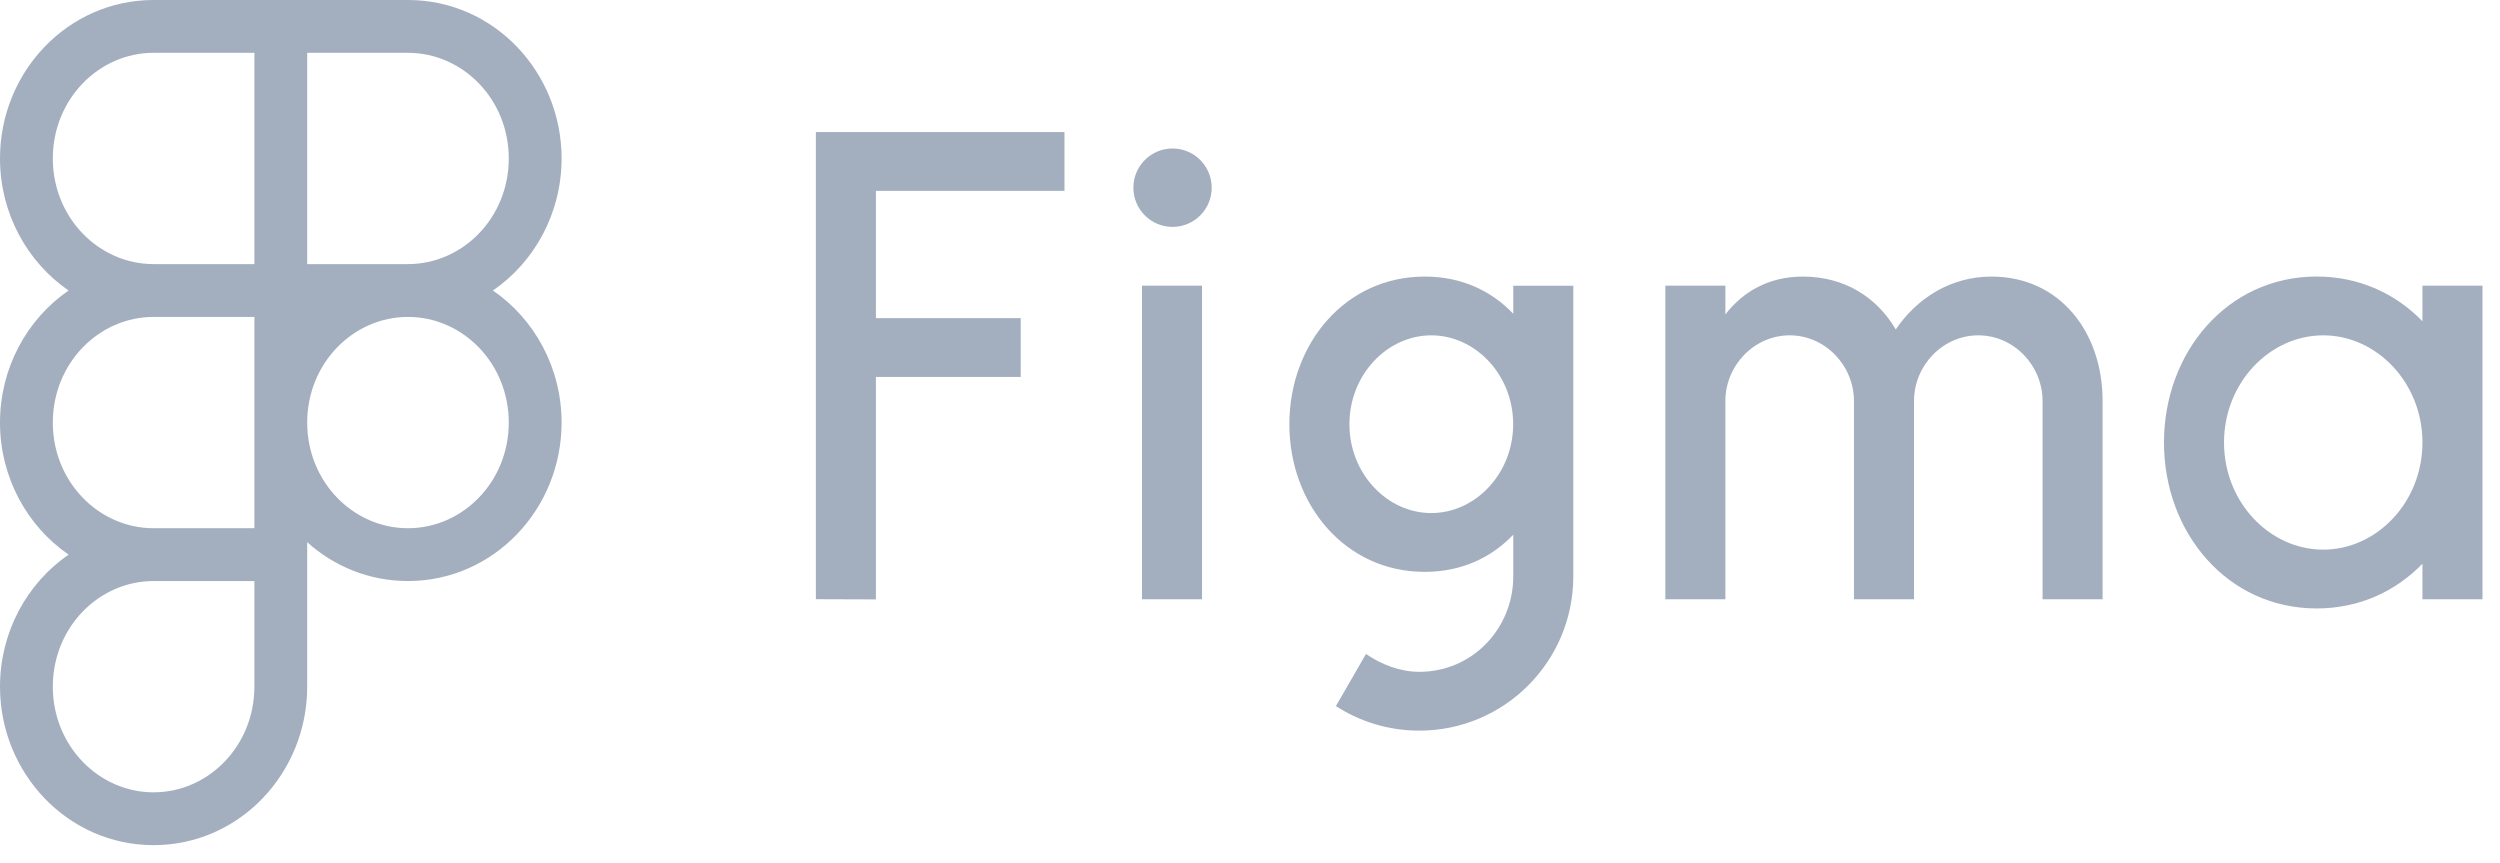 <svg width="142" height="49" viewBox="0 0 142 49" version="1.1" xmlns="http://www.w3.org/2000/svg" xmlns:xlink="http://www.w3.org/1999/xlink">
<title>figma</title>
<desc>Created using Figma</desc>
<g id="Canvas" transform="translate(23 111)">
<g id="figma">
<use xlink:href="#path0_fill" transform="translate(-23 -111)" fill="#A3AFBF"/>
</g>
</g>
<defs>
<path id="path0_fill" fill-rule="evenodd" d="M 8.724 0C 3.853 0 0 4.083 0 9.001C 0 12.107 1.537 14.88 3.897 16.501C 1.537 18.123 0 20.896 0 24.002C 0 27.108 1.537 29.881 3.897 31.503C 1.537 33.124 0 35.897 0 39.003C 0 43.921 3.853 48.004 8.724 48.004C 13.595 48.004 17.449 43.921 17.449 39.003L 17.449 31.503L 17.449 30.796C 18.973 32.167 20.969 33.003 23.173 33.003C 28.044 33.003 31.898 28.919 31.898 24.002C 31.898 20.896 30.36 18.123 28 16.501C 30.36 14.88 31.898 12.107 31.898 9.001C 31.898 4.083 28.044 0 23.173 0L 15.949 0L 8.724 0ZM 3 9.001C 3 12.368 5.615 15.001 8.724 15.001L 14.449 15.001L 14.449 3L 8.724 3C 5.615 3 3 5.633 3 9.001ZM 8.724 18.001L 14.449 18.001L 14.449 23.992L 14.449 24.002L 14.449 24.012L 14.449 30.003L 8.724 30.003C 5.615 30.003 3 27.37 3 24.002C 3 20.634 5.615 18.001 8.724 18.001ZM 8.724 33.003L 14.449 33.003L 14.449 39.003C 14.449 42.371 11.834 45.004 8.724 45.004C 5.615 45.004 3 42.371 3 39.003C 3 35.635 5.615 33.003 8.724 33.003ZM 17.449 24.002L 17.449 23.994C 17.453 20.63 20.067 18.001 23.173 18.001C 26.282 18.001 28.898 20.634 28.898 24.002C 28.898 27.37 26.282 30.003 23.173 30.003C 20.067 30.003 17.453 27.374 17.449 24.01L 17.449 24.002ZM 17.449 15.001L 23.173 15.001C 26.282 15.001 28.898 12.368 28.898 9.001C 28.898 5.633 26.282 3 23.173 3L 17.449 3L 17.449 15.001ZM 46.341 7.501L 46.341 34.035L 49.752 34.046L 49.752 21.411L 57.977 21.411L 57.977 18.07L 49.752 18.07L 49.752 10.84L 60.462 10.84L 60.462 7.5L 46.341 7.501ZM 66.6 12.888C 67.829 12.888 68.825 11.89 68.825 10.661C 68.825 9.432 67.829 8.434 66.6 8.434C 65.373 8.434 64.376 9.432 64.376 10.661C 64.376 11.89 65.373 12.888 66.6 12.888ZM 64.865 16.227L 64.865 34.04L 68.275 34.04L 68.275 16.227L 64.866 16.227L 64.865 16.227ZM 80.926 15.709C 76.397 15.709 73.236 19.542 73.236 24.095C 73.236 28.648 76.397 32.482 80.926 32.482C 83 32.482 84.709 31.679 85.953 30.37L 85.953 32.741C 85.953 35.693 83.636 38.16 80.615 38.16C 79.527 38.16 78.448 37.739 77.588 37.145L 75.879 40.106C 77.244 40.988 78.869 41.5 80.613 41.5C 85.447 41.5 89.363 37.578 89.363 32.741L 89.363 16.228L 85.953 16.228L 85.953 17.821C 84.709 16.511 83 15.709 80.926 15.709ZM 76.647 24.095C 76.647 21.269 78.807 19.047 81.297 19.047C 83.787 19.047 85.947 21.269 85.947 24.095C 85.947 26.92 83.787 29.142 81.297 29.142C 78.807 29.142 76.647 26.92 76.647 24.095ZM 98.001 22.777C 98.001 20.759 99.635 19.048 101.653 19.047C 103.67 19.048 105.304 20.759 105.304 22.777L 105.304 34.04L 108.716 34.04L 108.716 22.777C 108.716 20.758 110.35 19.047 112.367 19.047C 114.384 19.047 116.018 20.758 116.018 22.777L 116.018 34.04L 119.428 34.04L 119.428 22.722C 119.406 18.843 116.989 15.709 113.108 15.709C 110.789 15.709 108.863 16.959 107.679 18.714C 106.618 16.897 104.784 15.709 102.394 15.709C 100.473 15.709 99.001 16.567 98.001 17.859L 98.001 16.227L 94.591 16.227L 94.591 34.04L 98.001 34.04L 98.001 22.777ZM 137.595 18.247C 136.077 16.678 133.999 15.707 131.589 15.707C 126.514 15.707 122.914 20.008 122.914 25.134C 122.914 30.259 126.515 34.56 131.589 34.56C 133.999 34.56 136.077 33.589 137.595 32.02L 137.595 34.04L 141.005 34.04L 141.005 16.227L 137.595 16.227L 137.595 18.247ZM 126.324 25.134C 126.324 21.734 128.925 19.047 131.96 19.047C 134.993 19.047 137.595 21.734 137.595 25.134C 137.595 28.535 134.993 31.22 131.96 31.22C 128.925 31.22 126.324 28.535 126.324 25.134Z"/>
</defs>
</svg>
